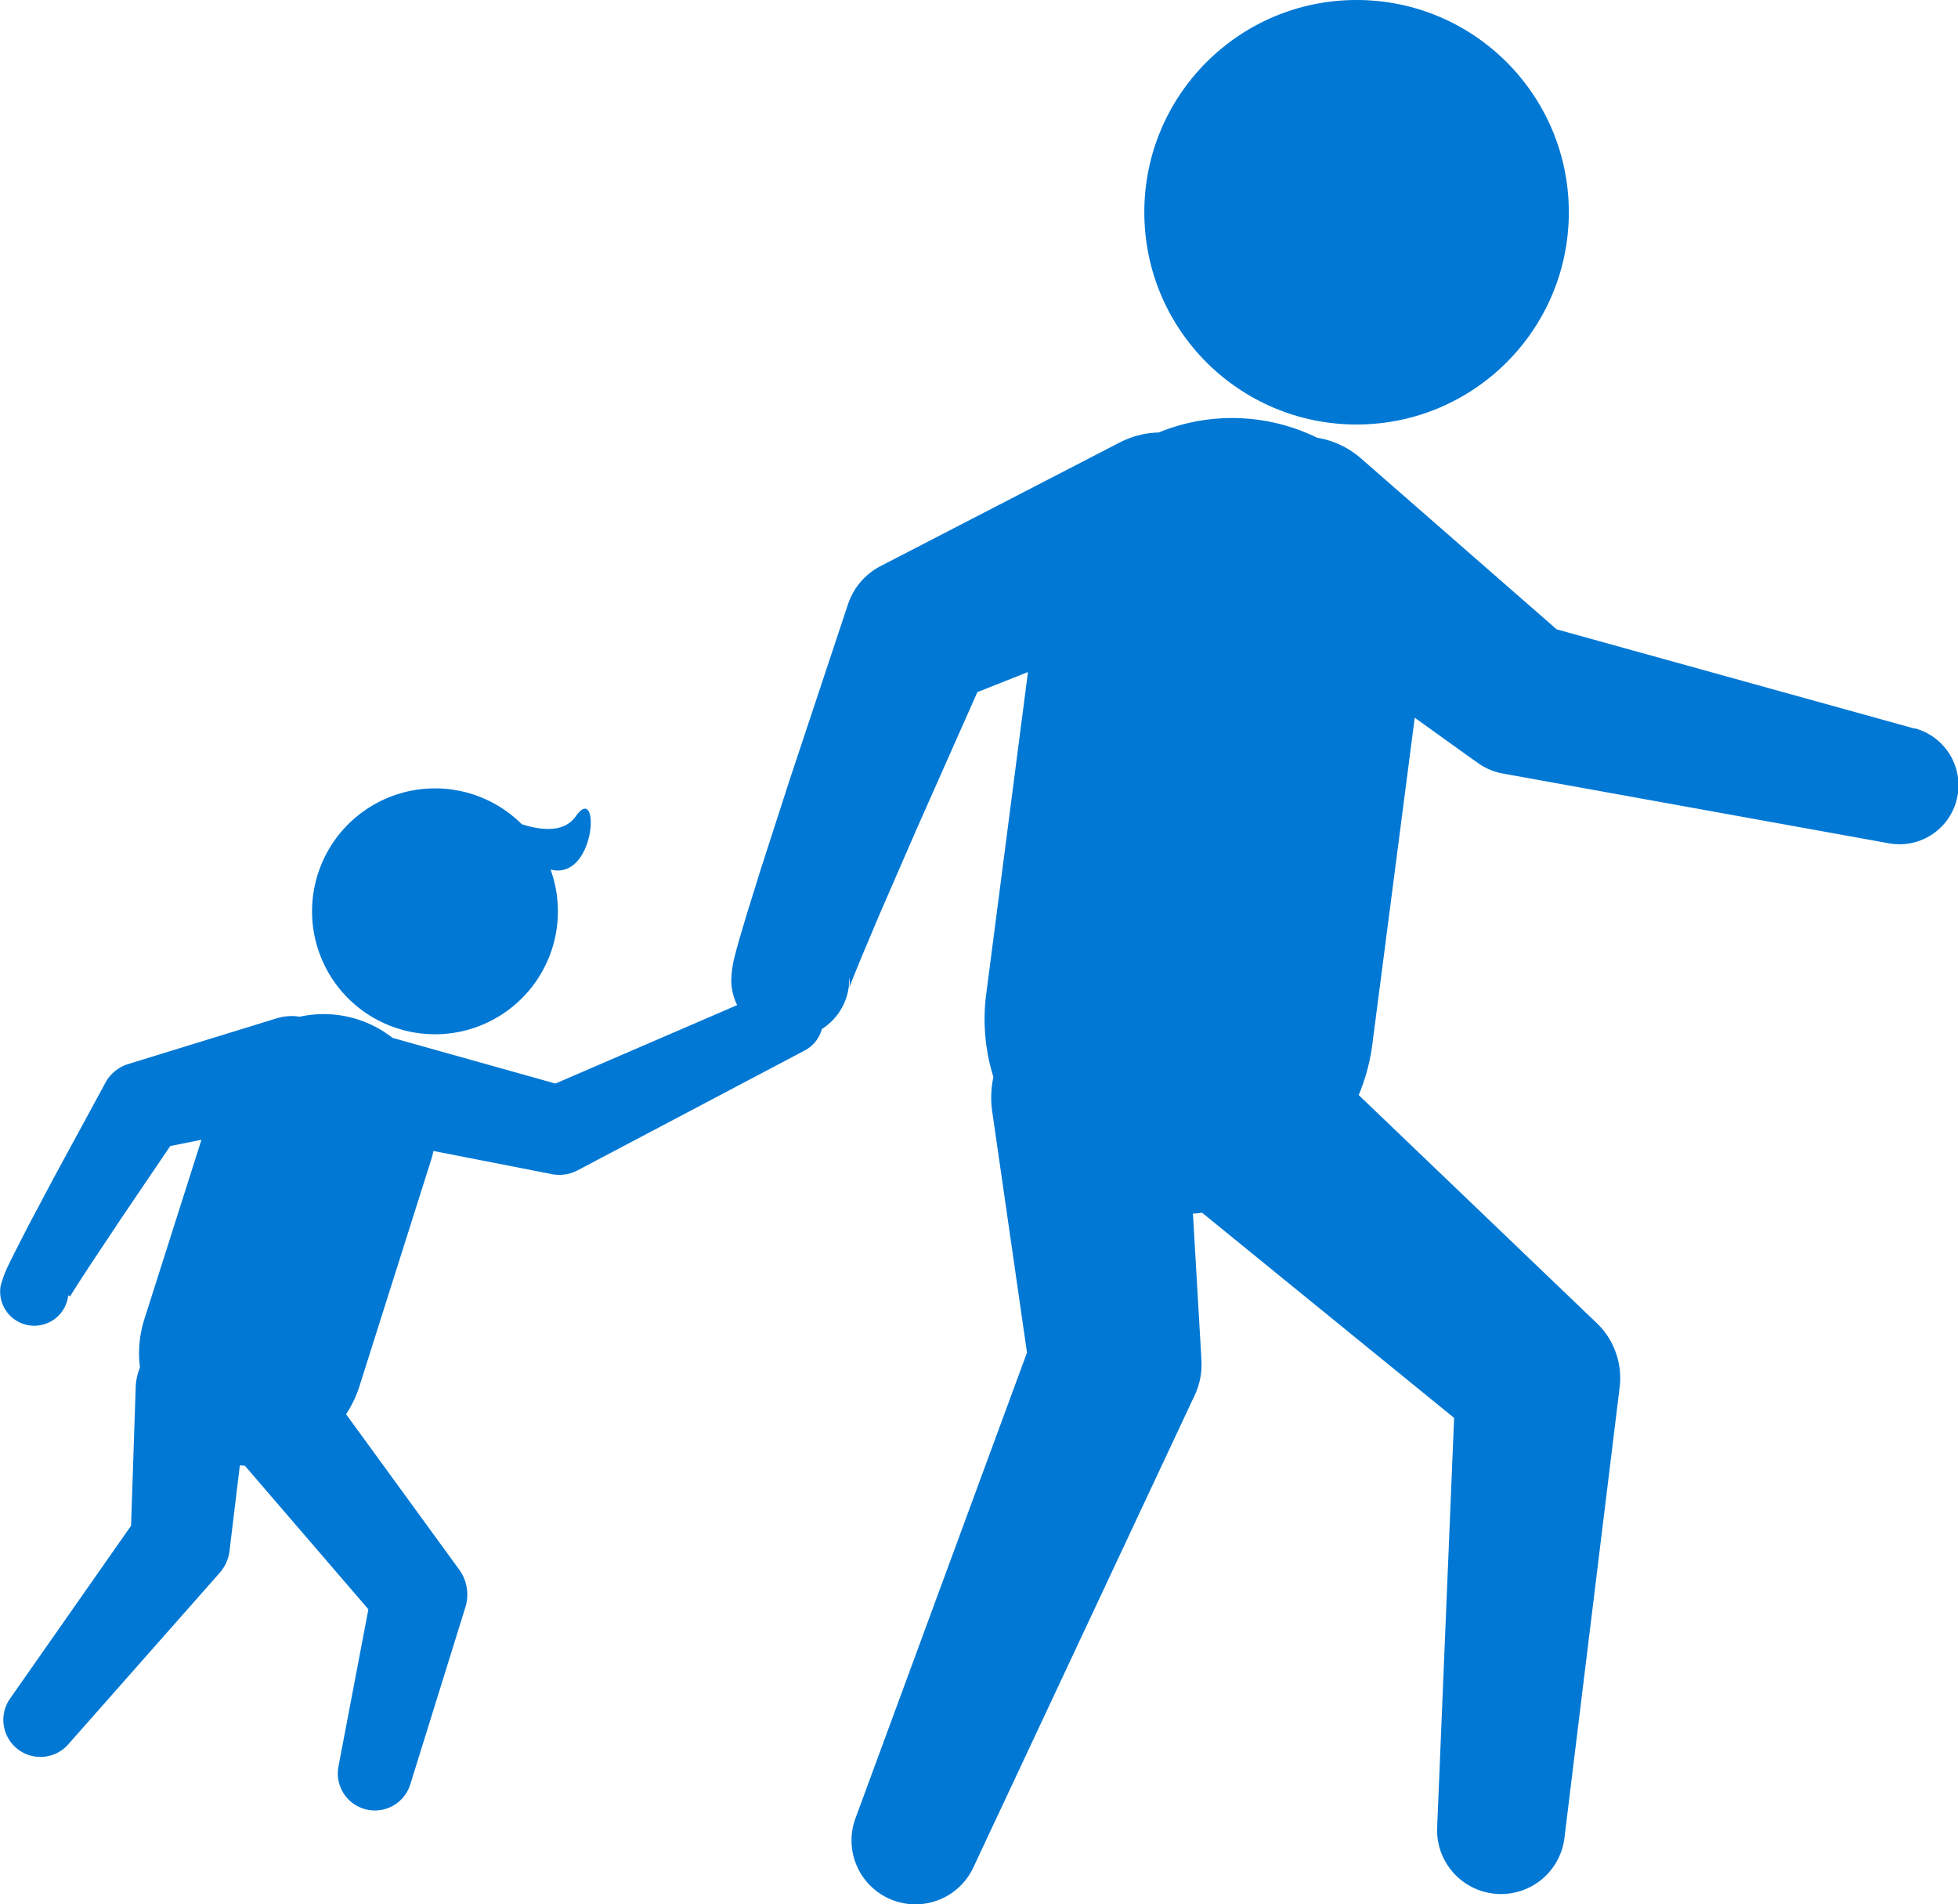 <svg xmlns="http://www.w3.org/2000/svg" width="31.374" height="30.512" viewBox="0 0 31.374 30.512">
  <g id="criminals-silhouettes-of-an-adult-with-a-child" transform="translate(0 -1.445)">
    <g id="Сгруппировать_2395" data-name="Сгруппировать 2395" transform="translate(0 1.445)">
      <circle id="Эллипс_204" data-name="Эллипс 204" cx="3.401" cy="3.401" r="3.401" transform="translate(18.336)" fill="#0078d4"/>
      <path id="Контур_7729" data-name="Контур 7729" d="M30.681,28.864l-5.738-1.591-3.132-2.736a1.335,1.335,0,0,0-.108-.086,1.429,1.429,0,0,0-.6-.249,3.1,3.1,0,0,0-2.537-.083,1.436,1.436,0,0,0-.622.159L14.225,26.2l-.114.059a1.072,1.072,0,0,0-.524.615L12.648,29.7l-.46,1.424-.225.723-.111.373-.058.208-.035.137a1.719,1.719,0,0,0-.042.354.943.943,0,0,0,.095.375L8.9,34.551l-2.61-.732a1.79,1.79,0,0,0-1.487-.339.815.815,0,0,0-.367.025l-2.315.713-.071.022a.62.62,0,0,0-.362.3L.865,36.056l-.407.766-.2.391-.1.2-.035.072-.044.1a2.042,2.042,0,0,0-.069.209.547.547,0,1,0,1.083.152.059.059,0,0,1,.024.016.013.013,0,0,1,0,.006s0,0,0,0l.014-.022.111-.175.23-.353.474-.712.782-1.154.5-.1L2.312,38.33a1.8,1.8,0,0,0-.069.771.912.912,0,0,0-.068.305L2.1,41.636.159,44.409a.594.594,0,0,0,.932.733l2.427-2.749a.652.652,0,0,0,.16-.355l.009-.077.156-1.292c.027,0,.055.005.081.006l1.979,2.3L5.422,45.5a.594.594,0,0,0,1.15.287l.886-2.848a.681.681,0,0,0-.1-.6l-.043-.059-1.77-2.431a1.785,1.785,0,0,0,.21-.434l1.15-3.631c.016-.051.029-.1.04-.153l1.84.36.056.011a.629.629,0,0,0,.417-.062L12.9,34.018a.547.547,0,0,0,.269-.341.941.941,0,0,0,.438-.829.405.405,0,0,1,0,.173l-.005.02,0-.009.007-.017.013-.035.056-.145.134-.328.284-.673.589-1.355.976-2.2.811-.322-.67,5.166a3.1,3.1,0,0,0,.116,1.323,1.557,1.557,0,0,0-.02.547l.558,3.869-2.748,7.461a1.024,1.024,0,0,0,1.888.789l3.548-7.569a1.151,1.151,0,0,0,.107-.553l-.006-.118-.13-2.238c.049,0,.1-.008.147-.013L23.3,39.908l-.272,6.569a1.024,1.024,0,0,0,2.039.167l.886-7.232a1.221,1.221,0,0,0-.364-1.02l-.077-.073-3.741-3.584a3.125,3.125,0,0,0,.218-.808l.68-5.238.918.659.1.07a.978.978,0,0,0,.392.165L30.259,30.7a.945.945,0,0,0,.422-1.841Z" transform="translate(0 -17.189)" fill="#0078d4"/>
      <path id="Контур_7730" data-name="Контур 7730" d="M18.019,47.571a1.969,1.969,0,0,0,2.55-2.511h0c.733.186.8-1.416.406-.856-.183.264-.541.234-.868.129a1.97,1.97,0,1,0-2.089,3.238Z" transform="translate(-11.747 -31.127)" fill="#0078d4"/>
    </g>
  </g>
</svg>

